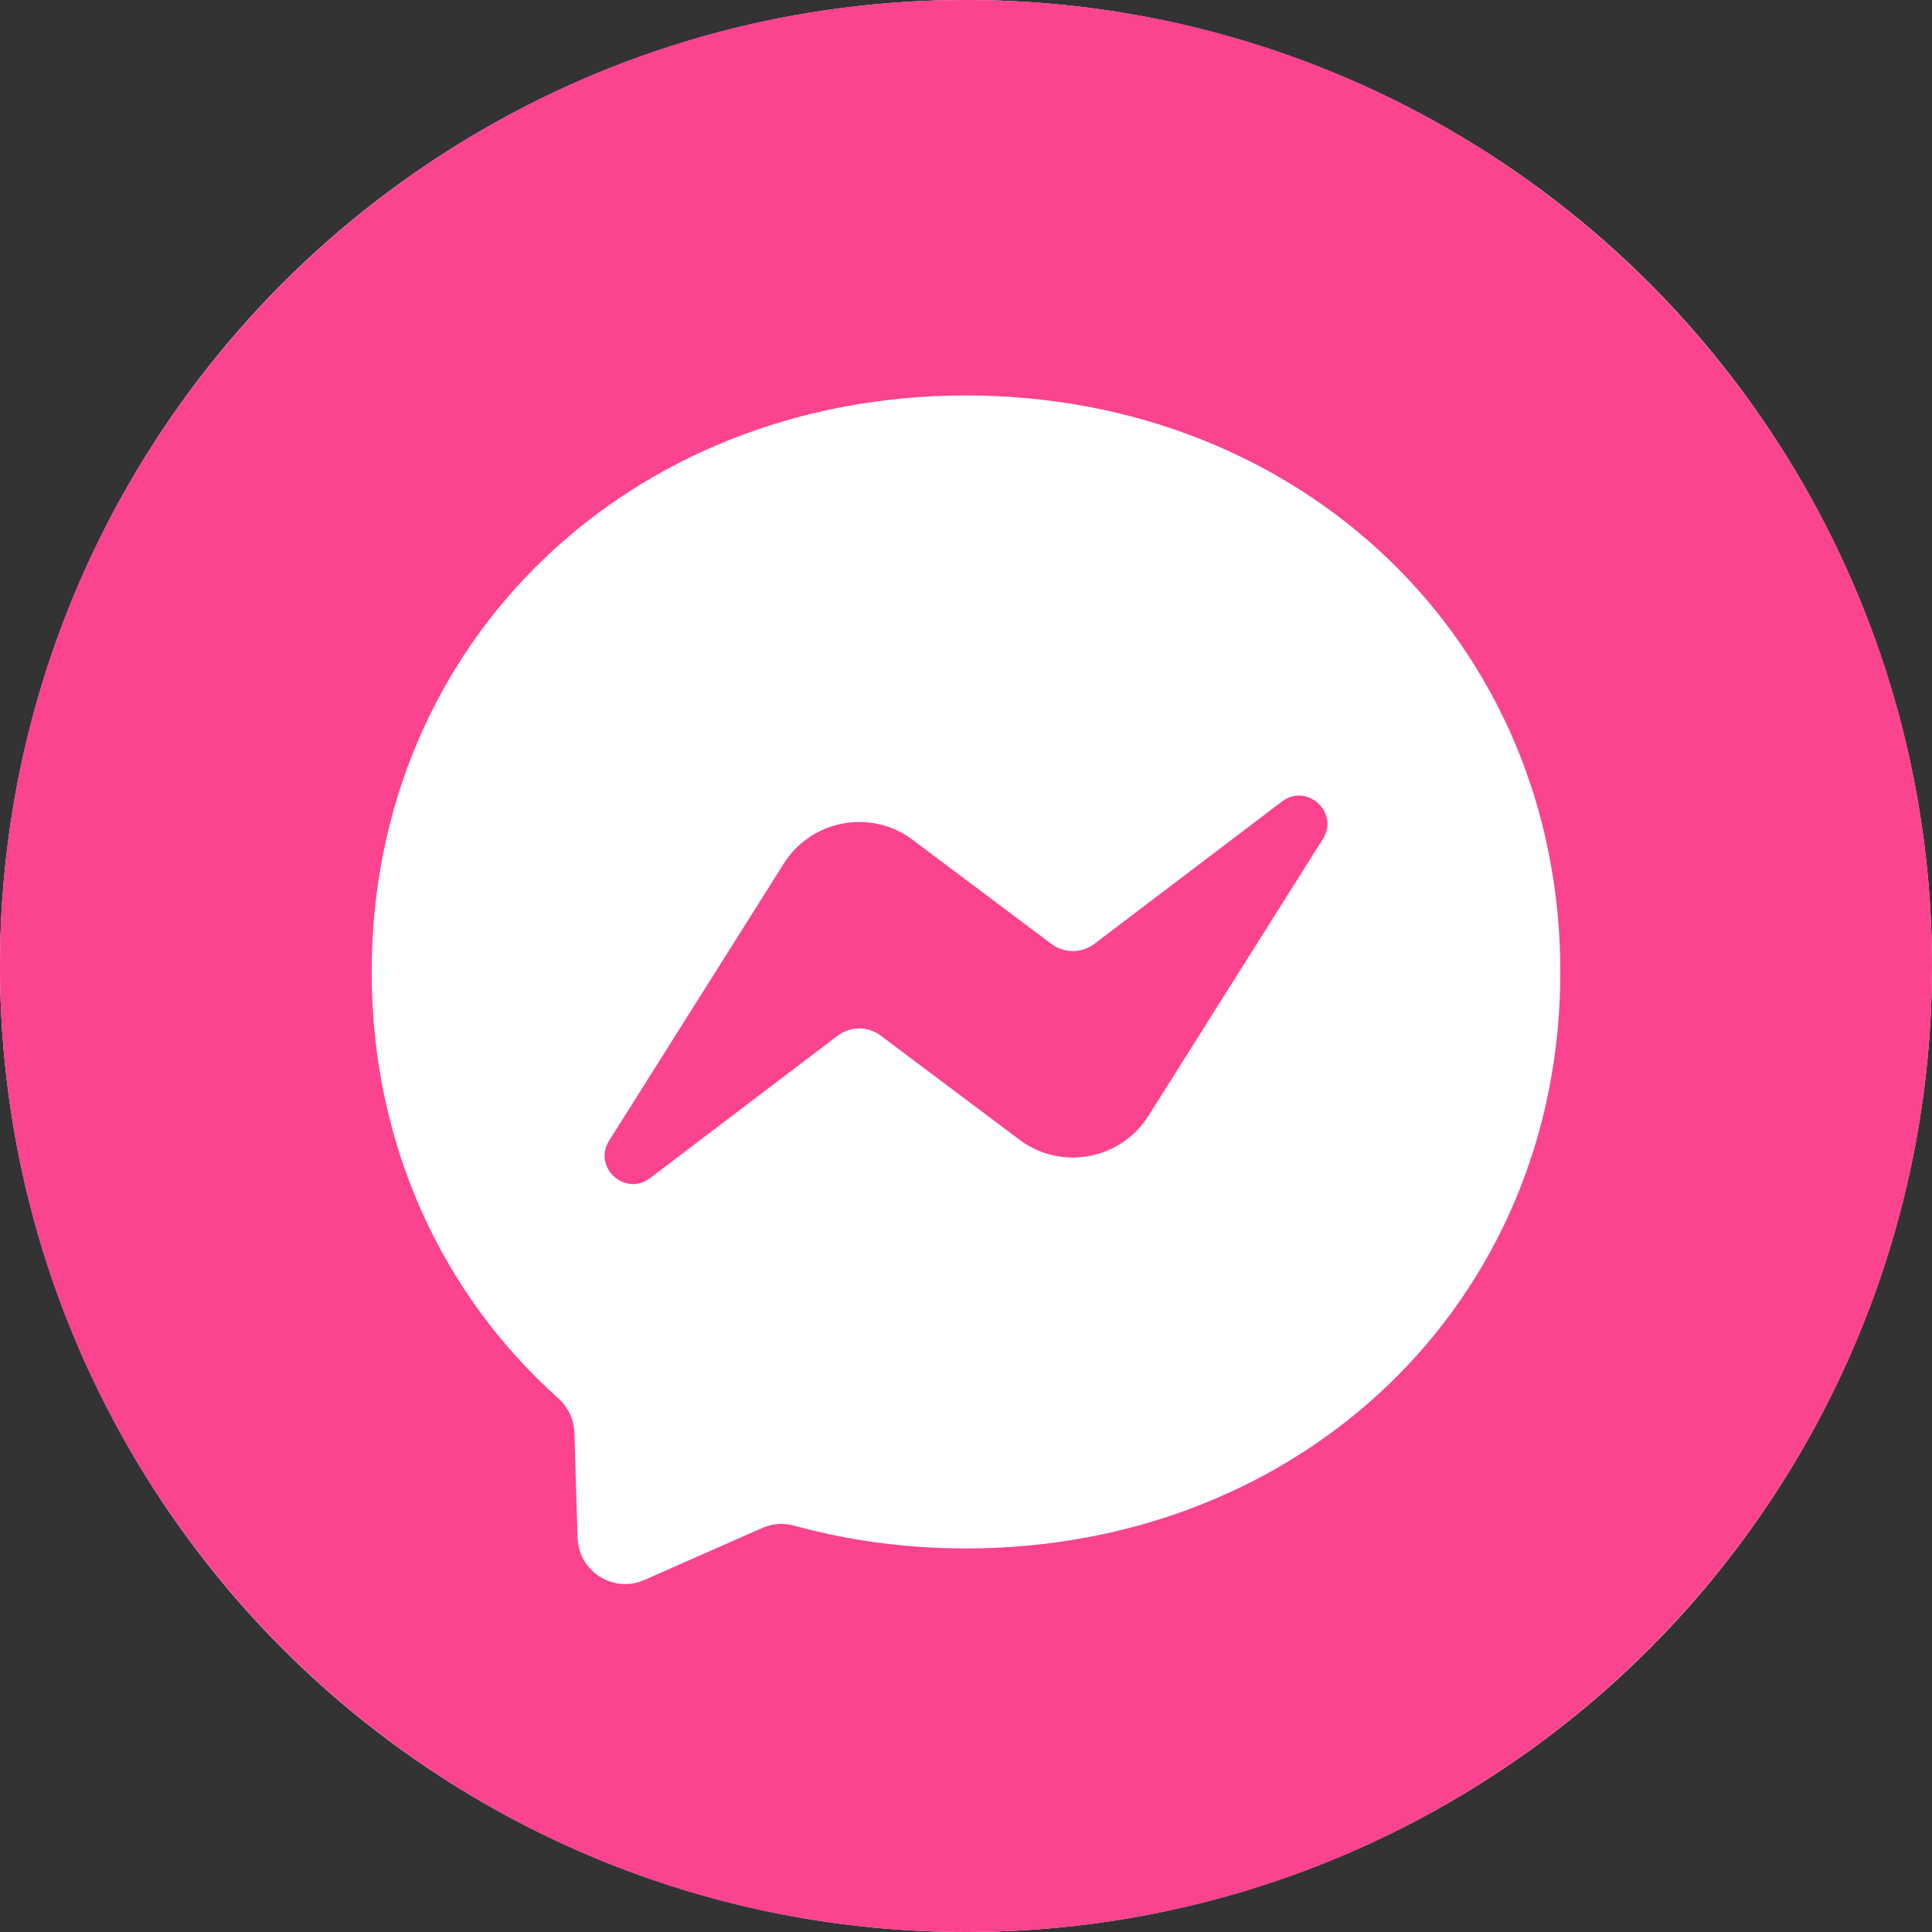 <svg width="48" height="48" viewBox="0 0 48 48" fill="none" xmlns="http://www.w3.org/2000/svg">
<rect x="0" y="0" width="48" height="48" fill="#333333" stroke="none"/>
<circle cx="24" cy="24" r="24" fill="white"/>
<path fill-rule="evenodd" clip-rule="evenodd" d="M24 0C37.246 0 48 10.754 48 24C48 37.246 37.246 48 24 48C10.754 48 0 37.246 0 24C0 10.754 10.754 0 24 0ZM24 9.825C15.681 9.825 9.234 15.918 9.234 24.148C9.234 28.453 10.999 32.172 13.872 34.742C14.113 34.959 14.258 35.259 14.27 35.583L14.35 38.209C14.377 39.047 15.242 39.59 16.008 39.255L18.938 37.962C19.187 37.853 19.463 37.832 19.725 37.903C21.071 38.274 22.506 38.471 24 38.471C32.319 38.471 38.766 32.377 38.766 24.148C38.766 15.918 32.319 9.825 24 9.825ZM15.135 28.337L19.472 21.456C20.162 20.363 21.641 20.089 22.675 20.865L26.124 23.452C26.442 23.69 26.876 23.687 27.191 23.449L31.849 19.914C32.47 19.442 33.284 20.187 32.865 20.847L28.531 27.725C27.841 28.818 26.362 29.091 25.328 28.316L21.879 25.728C21.561 25.49 21.127 25.493 20.812 25.731L16.151 29.27C15.53 29.742 14.716 28.996 15.135 28.337Z" fill="#FB4390"/>
</svg>
